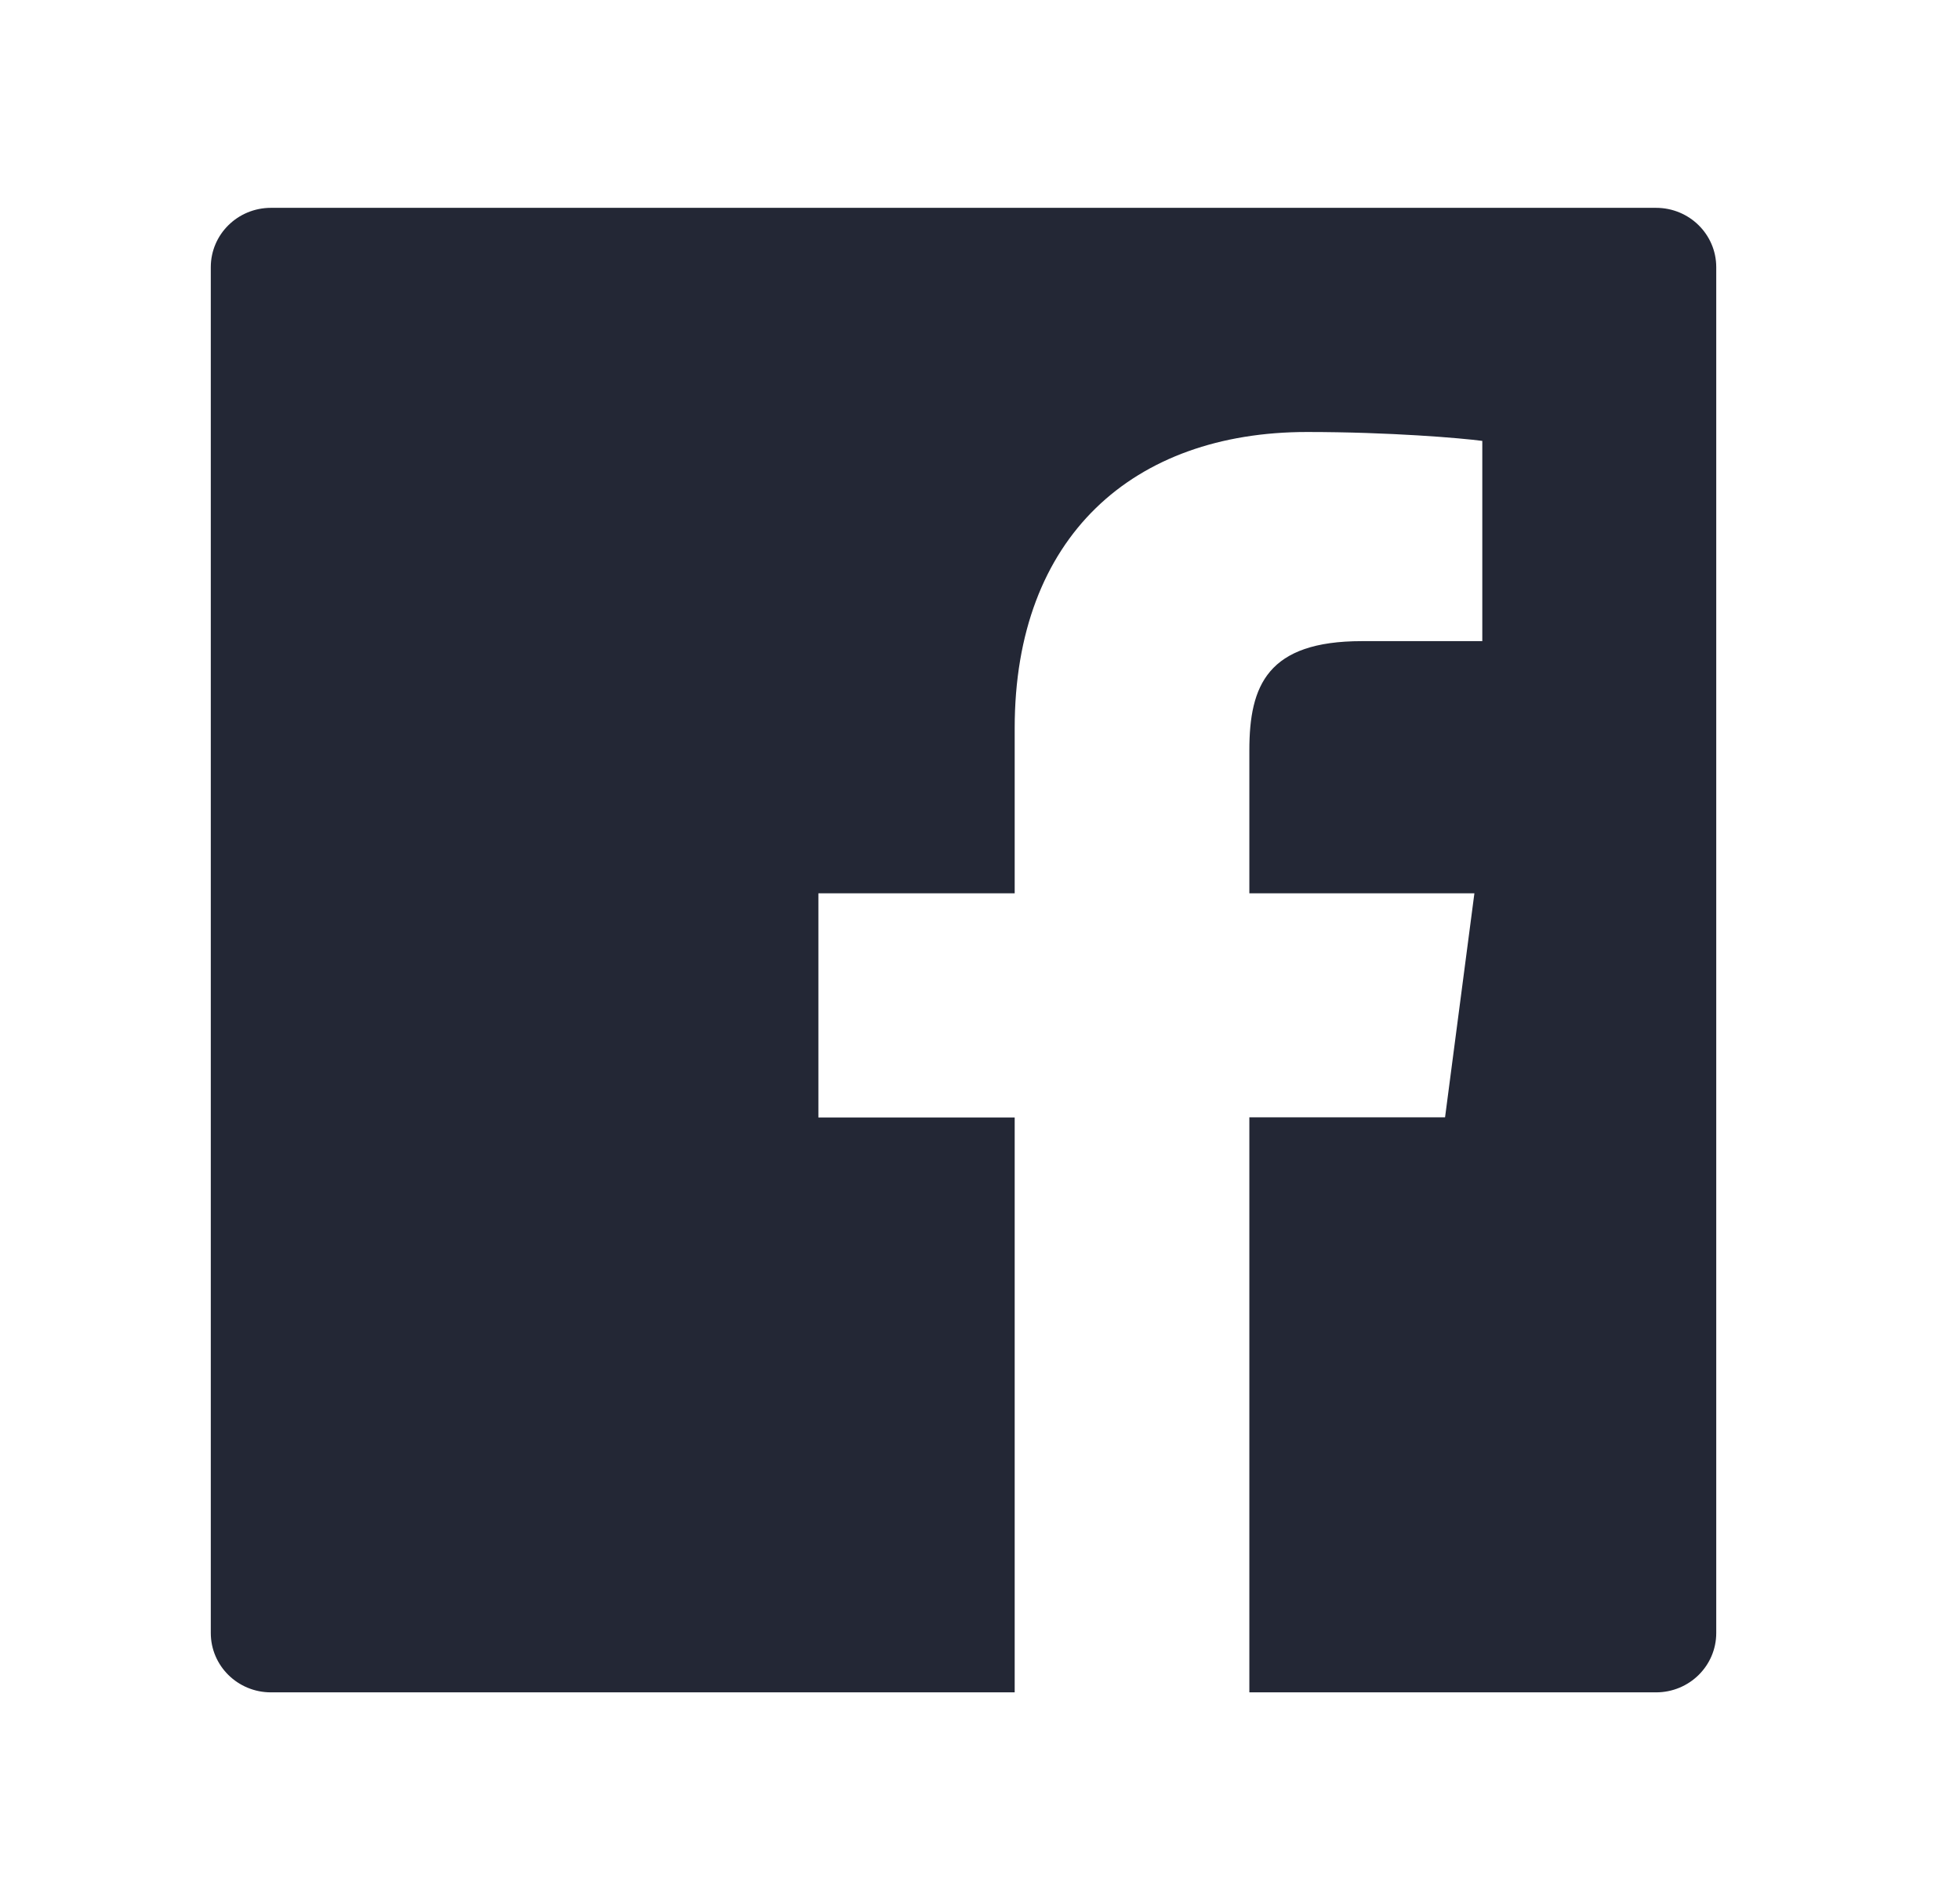 <svg width="33" height="32" viewBox="0 0 33 32" fill="none" xmlns="http://www.w3.org/2000/svg">
<path d="M27.882 3.5H4.562C4.002 3.5 3.549 3.947 3.549 4.5V27.5C3.549 28.053 4.002 28.5 4.562 28.5H27.882C28.443 28.5 28.896 28.053 28.896 27.5V4.5C28.896 3.947 28.443 3.5 27.882 3.5ZM24.954 10.797H22.93C21.342 10.797 21.035 11.541 21.035 12.634V15.044H24.824L24.33 18.816H21.035V28.5H17.084V18.819H13.779V15.044H17.084V12.262C17.084 9.034 19.083 7.275 22.005 7.275C23.405 7.275 24.606 7.378 24.957 7.425V10.797H24.954Z" fill="#232735"/>
</svg>
